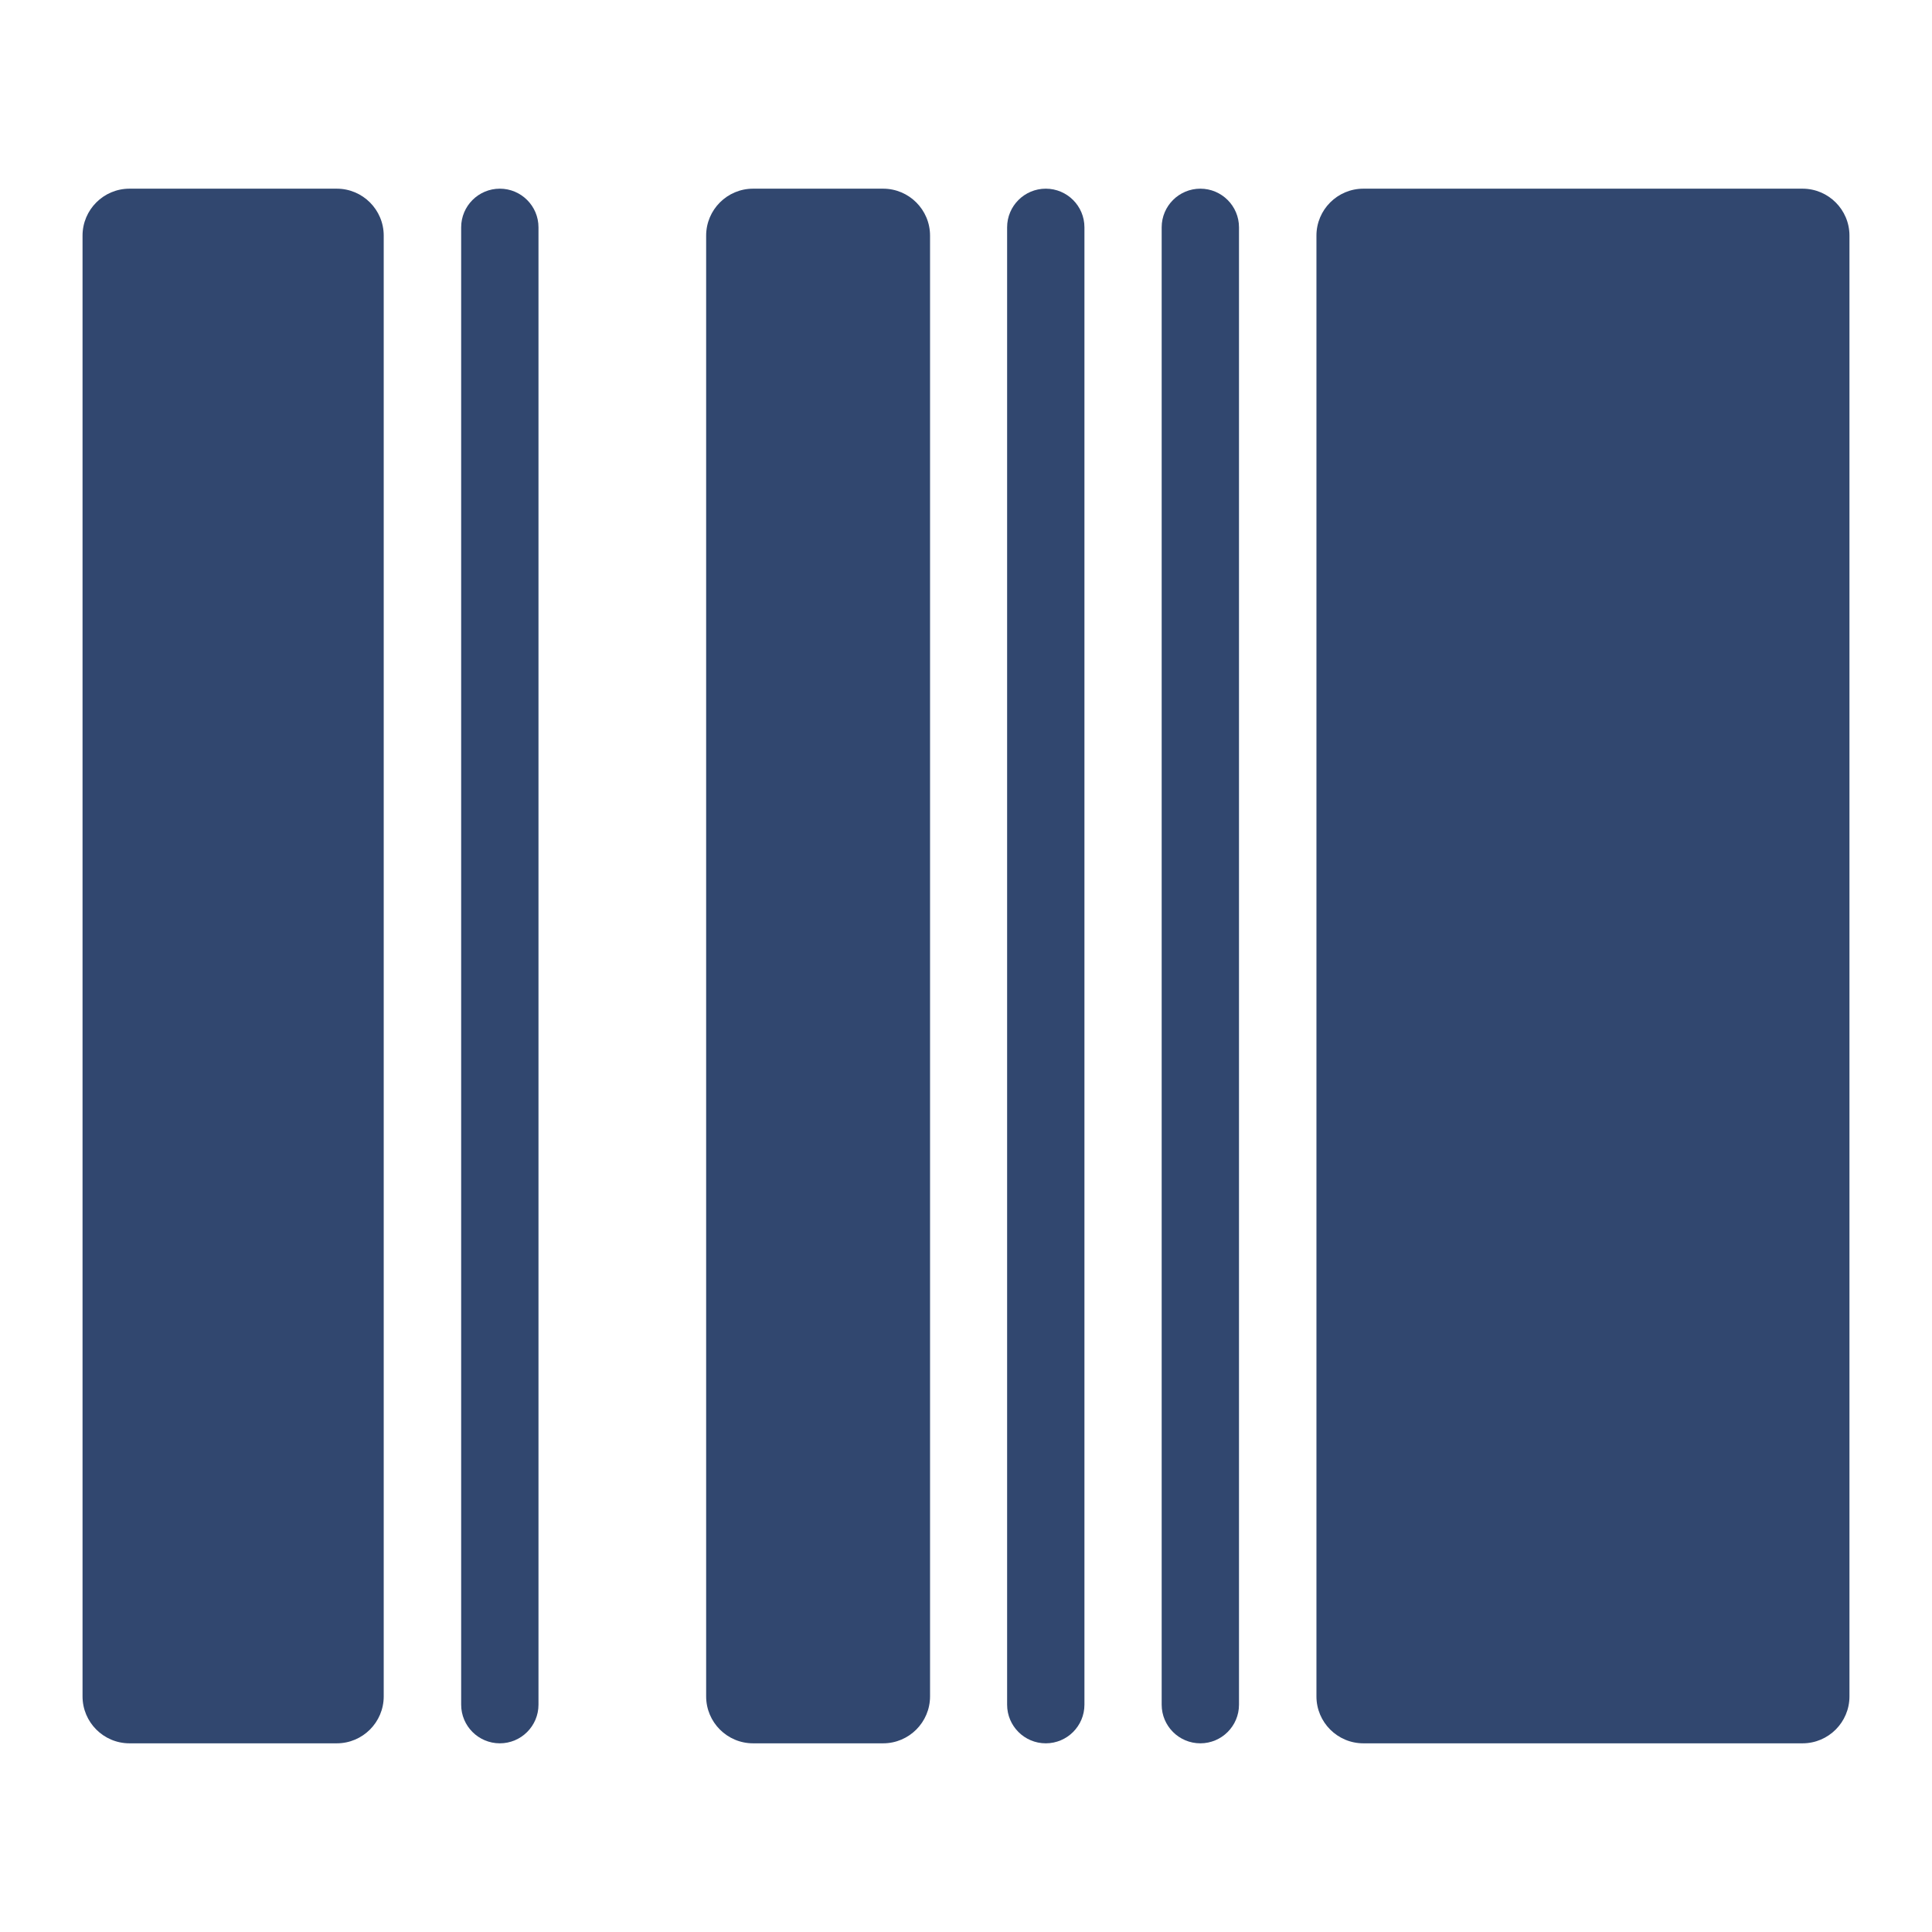 <?xml version="1.0" encoding="UTF-8" standalone="no"?>
<!DOCTYPE svg PUBLIC "-//W3C//DTD SVG 1.1//EN" "http://www.w3.org/Graphics/SVG/1.1/DTD/svg11.dtd">
<svg width="100%" height="100%" viewBox="0 0 500 500" version="1.1" xmlns="http://www.w3.org/2000/svg" xmlns:xlink="http://www.w3.org/1999/xlink" xml:space="preserve" xmlns:serif="http://www.serif.com/" style="fill-rule:evenodd;clip-rule:evenodd;stroke-linejoin:round;stroke-miterlimit:2;">
    <g transform="matrix(1,0,0,1,-13.518,0)">
        <path d="M112.824,60.98C112.824,54.274 107.38,48.83 100.674,48.83L47.028,48.83C40.323,48.83 34.879,54.274 34.879,60.98L34.879,439.02C34.879,445.726 40.323,451.17 47.028,451.17L100.674,451.17C107.38,451.17 112.824,445.726 112.824,439.02L112.824,60.98Z" style="fill:rgb(49,71,111);"/>
    </g>
    <g transform="matrix(-1,0,0,1,275.574,0)">
        <path d="M92.824,60.98C92.824,54.274 87.38,48.83 80.674,48.83L47.028,48.83C40.323,48.83 34.879,54.274 34.879,60.98L34.879,439.02C34.879,445.726 40.323,451.17 47.028,451.17L80.674,451.17C87.38,451.17 92.824,445.726 92.824,439.02L92.824,60.98Z" style="fill:rgb(49,71,111);"/>
    </g>
    <g transform="matrix(1,0,0,1,345.815,0)">
        <path d="M132.824,60.98C132.824,54.274 127.38,48.83 120.674,48.83L7.028,48.83C0.323,48.83 -5.121,54.274 -5.121,60.98L-5.121,439.02C-5.121,445.726 0.323,451.17 7.028,451.17L120.674,451.17C127.38,451.17 132.824,445.726 132.824,439.02L132.824,60.98Z" style="fill:rgb(49,71,111);"/>
    </g>
    <g transform="matrix(0.621,0,0,1,32.829,0)">
        <path d="M171.546,58.83C171.546,53.311 164.327,48.83 155.435,48.83C146.543,48.83 139.324,53.311 139.324,58.83L139.324,441.17C139.324,446.689 146.543,451.17 155.435,451.17C164.327,451.17 171.546,446.689 171.546,441.17L171.546,58.83Z" style="fill:rgb(49,71,111);"/>
    </g>
    <g transform="matrix(-0.621,0,0,1,367.171,0)">
        <path d="M171.546,58.83C171.546,53.311 164.327,48.83 155.435,48.83C146.543,48.83 139.324,53.311 139.324,58.83L139.324,441.17C139.324,446.689 146.543,451.17 155.435,451.17C164.327,451.17 171.546,446.689 171.546,441.17L171.546,58.83Z" style="fill:rgb(49,71,111);"/>
    </g>
    <g transform="matrix(-0.621,0,0,1,407.171,0)">
        <path d="M171.546,58.83C171.546,53.311 164.327,48.83 155.435,48.83C146.543,48.83 139.324,53.311 139.324,58.83L139.324,441.17C139.324,446.689 146.543,451.17 155.435,451.17C164.327,451.17 171.546,446.689 171.546,441.17L171.546,58.83Z" style="fill:rgb(49,71,111);"/>
    </g>
</svg>
